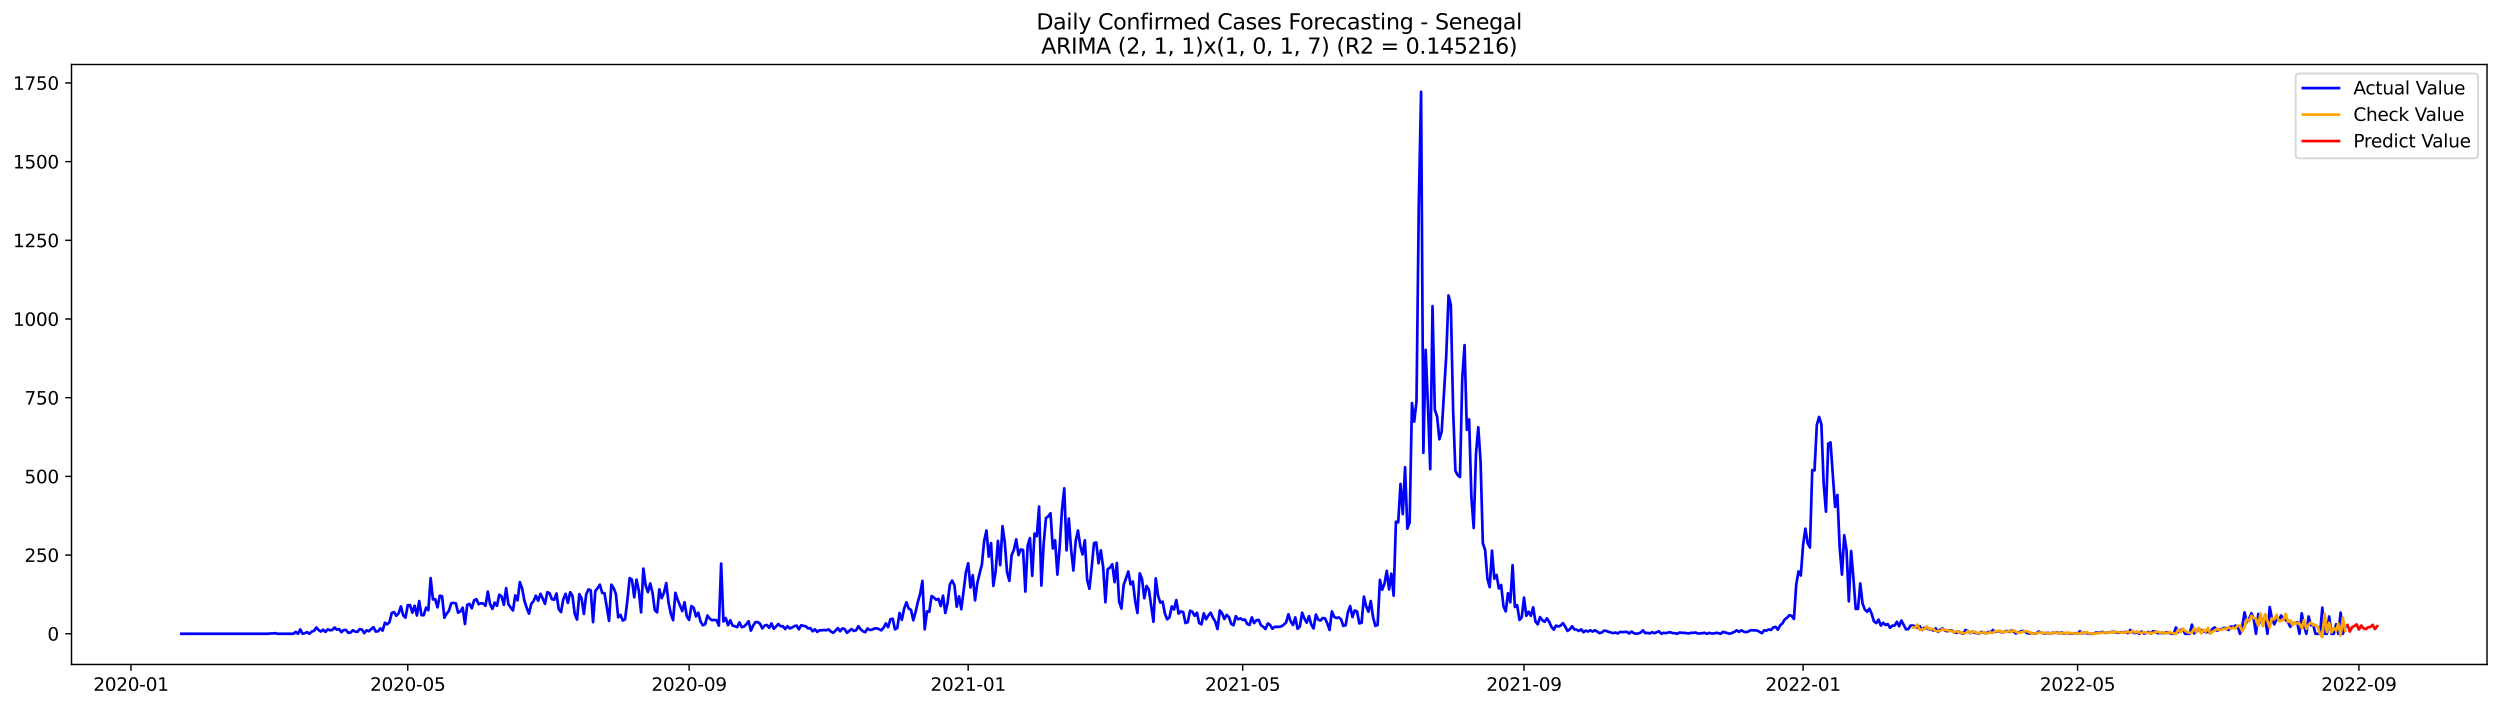 <?xml version="1.0" encoding="utf-8" standalone="no"?>
<!DOCTYPE svg PUBLIC "-//W3C//DTD SVG 1.1//EN"
  "http://www.w3.org/Graphics/SVG/1.1/DTD/svg11.dtd">
<svg xmlns:xlink="http://www.w3.org/1999/xlink" width="1386.05pt" height="392.274pt" viewBox="0 0 1386.05 392.274" xmlns="http://www.w3.org/2000/svg" version="1.1">
 <defs>
  <style type="text/css">*{stroke-linejoin: round; stroke-linecap: butt}</style>
 </defs>
 <g id="figure_1">
  <g id="patch_1">
   <path d="M 0 392.274 
L 1386.05 392.274 
L 1386.05 0 
L 0 0 
z
" style="fill: #ffffff"/>
  </g>
  <g id="axes_1">
   <g id="patch_2">
    <path d="M 39.65 368.396 
L 1378.85 368.396 
L 1378.85 35.755 
L 39.65 35.755 
z
" style="fill: #ffffff"/>
   </g>
   <g id="matplotlib.axis_1">
    <g id="xtick_1">
     <g id="line2d_1">
      <defs>
       <path id="m4fe4228cbd" d="M 0 0 
L 0 3.5 
" style="stroke: #000000; stroke-width: 0.8"/>
      </defs>
      <g>
       <use xlink:href="#m4fe4228cbd" x="72.623" y="368.396" style="stroke: #000000; stroke-width: 0.8"/>
      </g>
     </g>
     <g id="text_1">
      <!-- 2020-01 -->
      <g transform="translate(51.731 382.994)scale(0.1 -0.1)">
       <defs>
        <path id="DejaVuSans-32" d="M 1228 531 
L 3431 531 
L 3431 0 
L 469 0 
L 469 531 
Q 828 903 1448 1529 
Q 2069 2156 2228 2338 
Q 2531 2678 2651 2914 
Q 2772 3150 2772 3378 
Q 2772 3750 2511 3984 
Q 2250 4219 1831 4219 
Q 1534 4219 1204 4116 
Q 875 4013 500 3803 
L 500 4441 
Q 881 4594 1212 4672 
Q 1544 4750 1819 4750 
Q 2544 4750 2975 4387 
Q 3406 4025 3406 3419 
Q 3406 3131 3298 2873 
Q 3191 2616 2906 2266 
Q 2828 2175 2409 1742 
Q 1991 1309 1228 531 
z
" transform="scale(0.016)"/>
        <path id="DejaVuSans-30" d="M 2034 4250 
Q 1547 4250 1301 3770 
Q 1056 3291 1056 2328 
Q 1056 1369 1301 889 
Q 1547 409 2034 409 
Q 2525 409 2770 889 
Q 3016 1369 3016 2328 
Q 3016 3291 2770 3770 
Q 2525 4250 2034 4250 
z
M 2034 4750 
Q 2819 4750 3233 4129 
Q 3647 3509 3647 2328 
Q 3647 1150 3233 529 
Q 2819 -91 2034 -91 
Q 1250 -91 836 529 
Q 422 1150 422 2328 
Q 422 3509 836 4129 
Q 1250 4750 2034 4750 
z
" transform="scale(0.016)"/>
        <path id="DejaVuSans-2d" d="M 313 2009 
L 1997 2009 
L 1997 1497 
L 313 1497 
L 313 2009 
z
" transform="scale(0.016)"/>
        <path id="DejaVuSans-31" d="M 794 531 
L 1825 531 
L 1825 4091 
L 703 3866 
L 703 4441 
L 1819 4666 
L 2450 4666 
L 2450 531 
L 3481 531 
L 3481 0 
L 794 0 
L 794 531 
z
" transform="scale(0.016)"/>
       </defs>
       <use xlink:href="#DejaVuSans-32"/>
       <use xlink:href="#DejaVuSans-30" x="63.623"/>
       <use xlink:href="#DejaVuSans-32" x="127.246"/>
       <use xlink:href="#DejaVuSans-30" x="190.869"/>
       <use xlink:href="#DejaVuSans-2d" x="254.492"/>
       <use xlink:href="#DejaVuSans-30" x="290.576"/>
       <use xlink:href="#DejaVuSans-31" x="354.199"/>
      </g>
     </g>
    </g>
    <g id="xtick_2">
     <g id="line2d_2">
      <g>
       <use xlink:href="#m4fe4228cbd" x="226.073" y="368.396" style="stroke: #000000; stroke-width: 0.8"/>
      </g>
     </g>
     <g id="text_2">
      <!-- 2020-05 -->
      <g transform="translate(205.181 382.994)scale(0.1 -0.1)">
       <defs>
        <path id="DejaVuSans-35" d="M 691 4666 
L 3169 4666 
L 3169 4134 
L 1269 4134 
L 1269 2991 
Q 1406 3038 1543 3061 
Q 1681 3084 1819 3084 
Q 2600 3084 3056 2656 
Q 3513 2228 3513 1497 
Q 3513 744 3044 326 
Q 2575 -91 1722 -91 
Q 1428 -91 1123 -41 
Q 819 9 494 109 
L 494 744 
Q 775 591 1075 516 
Q 1375 441 1709 441 
Q 2250 441 2565 725 
Q 2881 1009 2881 1497 
Q 2881 1984 2565 2268 
Q 2250 2553 1709 2553 
Q 1456 2553 1204 2497 
Q 953 2441 691 2322 
L 691 4666 
z
" transform="scale(0.016)"/>
       </defs>
       <use xlink:href="#DejaVuSans-32"/>
       <use xlink:href="#DejaVuSans-30" x="63.623"/>
       <use xlink:href="#DejaVuSans-32" x="127.246"/>
       <use xlink:href="#DejaVuSans-30" x="190.869"/>
       <use xlink:href="#DejaVuSans-2d" x="254.492"/>
       <use xlink:href="#DejaVuSans-30" x="290.576"/>
       <use xlink:href="#DejaVuSans-35" x="354.199"/>
      </g>
     </g>
    </g>
    <g id="xtick_3">
     <g id="line2d_3">
      <g>
       <use xlink:href="#m4fe4228cbd" x="382.059" y="368.396" style="stroke: #000000; stroke-width: 0.8"/>
      </g>
     </g>
     <g id="text_3">
      <!-- 2020-09 -->
      <g transform="translate(361.168 382.994)scale(0.1 -0.1)">
       <defs>
        <path id="DejaVuSans-39" d="M 703 97 
L 703 672 
Q 941 559 1184 500 
Q 1428 441 1663 441 
Q 2288 441 2617 861 
Q 2947 1281 2994 2138 
Q 2813 1869 2534 1725 
Q 2256 1581 1919 1581 
Q 1219 1581 811 2004 
Q 403 2428 403 3163 
Q 403 3881 828 4315 
Q 1253 4750 1959 4750 
Q 2769 4750 3195 4129 
Q 3622 3509 3622 2328 
Q 3622 1225 3098 567 
Q 2575 -91 1691 -91 
Q 1453 -91 1209 -44 
Q 966 3 703 97 
z
M 1959 2075 
Q 2384 2075 2632 2365 
Q 2881 2656 2881 3163 
Q 2881 3666 2632 3958 
Q 2384 4250 1959 4250 
Q 1534 4250 1286 3958 
Q 1038 3666 1038 3163 
Q 1038 2656 1286 2365 
Q 1534 2075 1959 2075 
z
" transform="scale(0.016)"/>
       </defs>
       <use xlink:href="#DejaVuSans-32"/>
       <use xlink:href="#DejaVuSans-30" x="63.623"/>
       <use xlink:href="#DejaVuSans-32" x="127.246"/>
       <use xlink:href="#DejaVuSans-30" x="190.869"/>
       <use xlink:href="#DejaVuSans-2d" x="254.492"/>
       <use xlink:href="#DejaVuSans-30" x="290.576"/>
       <use xlink:href="#DejaVuSans-39" x="354.199"/>
      </g>
     </g>
    </g>
    <g id="xtick_4">
     <g id="line2d_4">
      <g>
       <use xlink:href="#m4fe4228cbd" x="536.777" y="368.396" style="stroke: #000000; stroke-width: 0.8"/>
      </g>
     </g>
     <g id="text_4">
      <!-- 2021-01 -->
      <g transform="translate(515.886 382.994)scale(0.1 -0.1)">
       <use xlink:href="#DejaVuSans-32"/>
       <use xlink:href="#DejaVuSans-30" x="63.623"/>
       <use xlink:href="#DejaVuSans-32" x="127.246"/>
       <use xlink:href="#DejaVuSans-31" x="190.869"/>
       <use xlink:href="#DejaVuSans-2d" x="254.492"/>
       <use xlink:href="#DejaVuSans-30" x="290.576"/>
       <use xlink:href="#DejaVuSans-31" x="354.199"/>
      </g>
     </g>
    </g>
    <g id="xtick_5">
     <g id="line2d_5">
      <g>
       <use xlink:href="#m4fe4228cbd" x="688.959" y="368.396" style="stroke: #000000; stroke-width: 0.8"/>
      </g>
     </g>
     <g id="text_5">
      <!-- 2021-05 -->
      <g transform="translate(668.068 382.994)scale(0.1 -0.1)">
       <use xlink:href="#DejaVuSans-32"/>
       <use xlink:href="#DejaVuSans-30" x="63.623"/>
       <use xlink:href="#DejaVuSans-32" x="127.246"/>
       <use xlink:href="#DejaVuSans-31" x="190.869"/>
       <use xlink:href="#DejaVuSans-2d" x="254.492"/>
       <use xlink:href="#DejaVuSans-30" x="290.576"/>
       <use xlink:href="#DejaVuSans-35" x="354.199"/>
      </g>
     </g>
    </g>
    <g id="xtick_6">
     <g id="line2d_6">
      <g>
       <use xlink:href="#m4fe4228cbd" x="844.945" y="368.396" style="stroke: #000000; stroke-width: 0.8"/>
      </g>
     </g>
     <g id="text_6">
      <!-- 2021-09 -->
      <g transform="translate(824.054 382.994)scale(0.1 -0.1)">
       <use xlink:href="#DejaVuSans-32"/>
       <use xlink:href="#DejaVuSans-30" x="63.623"/>
       <use xlink:href="#DejaVuSans-32" x="127.246"/>
       <use xlink:href="#DejaVuSans-31" x="190.869"/>
       <use xlink:href="#DejaVuSans-2d" x="254.492"/>
       <use xlink:href="#DejaVuSans-30" x="290.576"/>
       <use xlink:href="#DejaVuSans-39" x="354.199"/>
      </g>
     </g>
    </g>
    <g id="xtick_7">
     <g id="line2d_7">
      <g>
       <use xlink:href="#m4fe4228cbd" x="999.664" y="368.396" style="stroke: #000000; stroke-width: 0.8"/>
      </g>
     </g>
     <g id="text_7">
      <!-- 2022-01 -->
      <g transform="translate(978.772 382.994)scale(0.1 -0.1)">
       <use xlink:href="#DejaVuSans-32"/>
       <use xlink:href="#DejaVuSans-30" x="63.623"/>
       <use xlink:href="#DejaVuSans-32" x="127.246"/>
       <use xlink:href="#DejaVuSans-32" x="190.869"/>
       <use xlink:href="#DejaVuSans-2d" x="254.492"/>
       <use xlink:href="#DejaVuSans-30" x="290.576"/>
       <use xlink:href="#DejaVuSans-31" x="354.199"/>
      </g>
     </g>
    </g>
    <g id="xtick_8">
     <g id="line2d_8">
      <g>
       <use xlink:href="#m4fe4228cbd" x="1151.845" y="368.396" style="stroke: #000000; stroke-width: 0.8"/>
      </g>
     </g>
     <g id="text_8">
      <!-- 2022-05 -->
      <g transform="translate(1130.954 382.994)scale(0.1 -0.1)">
       <use xlink:href="#DejaVuSans-32"/>
       <use xlink:href="#DejaVuSans-30" x="63.623"/>
       <use xlink:href="#DejaVuSans-32" x="127.246"/>
       <use xlink:href="#DejaVuSans-32" x="190.869"/>
       <use xlink:href="#DejaVuSans-2d" x="254.492"/>
       <use xlink:href="#DejaVuSans-30" x="290.576"/>
       <use xlink:href="#DejaVuSans-35" x="354.199"/>
      </g>
     </g>
    </g>
    <g id="xtick_9">
     <g id="line2d_9">
      <g>
       <use xlink:href="#m4fe4228cbd" x="1307.832" y="368.396" style="stroke: #000000; stroke-width: 0.8"/>
      </g>
     </g>
     <g id="text_9">
      <!-- 2022-09 -->
      <g transform="translate(1286.94 382.994)scale(0.1 -0.1)">
       <use xlink:href="#DejaVuSans-32"/>
       <use xlink:href="#DejaVuSans-30" x="63.623"/>
       <use xlink:href="#DejaVuSans-32" x="127.246"/>
       <use xlink:href="#DejaVuSans-32" x="190.869"/>
       <use xlink:href="#DejaVuSans-2d" x="254.492"/>
       <use xlink:href="#DejaVuSans-30" x="290.576"/>
       <use xlink:href="#DejaVuSans-39" x="354.199"/>
      </g>
     </g>
    </g>
   </g>
   <g id="matplotlib.axis_2">
    <g id="ytick_1">
     <g id="line2d_10">
      <defs>
       <path id="m721f87acce" d="M 0 0 
L -3.5 0 
" style="stroke: #000000; stroke-width: 0.8"/>
      </defs>
      <g>
       <use xlink:href="#m721f87acce" x="39.65" y="351.376" style="stroke: #000000; stroke-width: 0.8"/>
      </g>
     </g>
     <g id="text_10">
      <!-- 0 -->
      <g transform="translate(26.288 355.175)scale(0.1 -0.1)">
       <use xlink:href="#DejaVuSans-30"/>
      </g>
     </g>
    </g>
    <g id="ytick_2">
     <g id="line2d_11">
      <g>
       <use xlink:href="#m721f87acce" x="39.65" y="307.749" style="stroke: #000000; stroke-width: 0.8"/>
      </g>
     </g>
     <g id="text_11">
      <!-- 250 -->
      <g transform="translate(13.562 311.549)scale(0.1 -0.1)">
       <use xlink:href="#DejaVuSans-32"/>
       <use xlink:href="#DejaVuSans-35" x="63.623"/>
       <use xlink:href="#DejaVuSans-30" x="127.246"/>
      </g>
     </g>
    </g>
    <g id="ytick_3">
     <g id="line2d_12">
      <g>
       <use xlink:href="#m721f87acce" x="39.65" y="264.123" style="stroke: #000000; stroke-width: 0.8"/>
      </g>
     </g>
     <g id="text_12">
      <!-- 500 -->
      <g transform="translate(13.562 267.922)scale(0.1 -0.1)">
       <use xlink:href="#DejaVuSans-35"/>
       <use xlink:href="#DejaVuSans-30" x="63.623"/>
       <use xlink:href="#DejaVuSans-30" x="127.246"/>
      </g>
     </g>
    </g>
    <g id="ytick_4">
     <g id="line2d_13">
      <g>
       <use xlink:href="#m721f87acce" x="39.65" y="220.496" style="stroke: #000000; stroke-width: 0.8"/>
      </g>
     </g>
     <g id="text_13">
      <!-- 750 -->
      <g transform="translate(13.562 224.295)scale(0.1 -0.1)">
       <defs>
        <path id="DejaVuSans-37" d="M 525 4666 
L 3525 4666 
L 3525 4397 
L 1831 0 
L 1172 0 
L 2766 4134 
L 525 4134 
L 525 4666 
z
" transform="scale(0.016)"/>
       </defs>
       <use xlink:href="#DejaVuSans-37"/>
       <use xlink:href="#DejaVuSans-35" x="63.623"/>
       <use xlink:href="#DejaVuSans-30" x="127.246"/>
      </g>
     </g>
    </g>
    <g id="ytick_5">
     <g id="line2d_14">
      <g>
       <use xlink:href="#m721f87acce" x="39.65" y="176.869" style="stroke: #000000; stroke-width: 0.8"/>
      </g>
     </g>
     <g id="text_14">
      <!-- 1000 -->
      <g transform="translate(7.2 180.669)scale(0.1 -0.1)">
       <use xlink:href="#DejaVuSans-31"/>
       <use xlink:href="#DejaVuSans-30" x="63.623"/>
       <use xlink:href="#DejaVuSans-30" x="127.246"/>
       <use xlink:href="#DejaVuSans-30" x="190.869"/>
      </g>
     </g>
    </g>
    <g id="ytick_6">
     <g id="line2d_15">
      <g>
       <use xlink:href="#m721f87acce" x="39.65" y="133.243" style="stroke: #000000; stroke-width: 0.8"/>
      </g>
     </g>
     <g id="text_15">
      <!-- 1250 -->
      <g transform="translate(7.2 137.042)scale(0.1 -0.1)">
       <use xlink:href="#DejaVuSans-31"/>
       <use xlink:href="#DejaVuSans-32" x="63.623"/>
       <use xlink:href="#DejaVuSans-35" x="127.246"/>
       <use xlink:href="#DejaVuSans-30" x="190.869"/>
      </g>
     </g>
    </g>
    <g id="ytick_7">
     <g id="line2d_16">
      <g>
       <use xlink:href="#m721f87acce" x="39.65" y="89.616" style="stroke: #000000; stroke-width: 0.8"/>
      </g>
     </g>
     <g id="text_16">
      <!-- 1500 -->
      <g transform="translate(7.2 93.415)scale(0.1 -0.1)">
       <use xlink:href="#DejaVuSans-31"/>
       <use xlink:href="#DejaVuSans-35" x="63.623"/>
       <use xlink:href="#DejaVuSans-30" x="127.246"/>
       <use xlink:href="#DejaVuSans-30" x="190.869"/>
      </g>
     </g>
    </g>
    <g id="ytick_8">
     <g id="line2d_17">
      <g>
       <use xlink:href="#m721f87acce" x="39.65" y="45.989" style="stroke: #000000; stroke-width: 0.8"/>
      </g>
     </g>
     <g id="text_17">
      <!-- 1750 -->
      <g transform="translate(7.2 49.789)scale(0.1 -0.1)">
       <use xlink:href="#DejaVuSans-31"/>
       <use xlink:href="#DejaVuSans-37" x="63.623"/>
       <use xlink:href="#DejaVuSans-35" x="127.246"/>
       <use xlink:href="#DejaVuSans-30" x="190.869"/>
      </g>
     </g>
    </g>
   </g>
   <g id="line2d_18">
    <path d="M 100.523 351.376 
L 148.714 351.376 
L 149.982 351.201 
L 151.25 351.201 
L 152.518 351.027 
L 153.786 351.376 
L 162.664 351.376 
L 163.932 350.329 
L 165.2 351.376 
L 166.468 348.933 
L 167.736 351.376 
L 169.005 351.027 
L 170.273 350.503 
L 171.541 351.376 
L 172.809 350.154 
L 174.077 349.805 
L 175.345 347.886 
L 176.614 349.282 
L 177.882 350.154 
L 179.15 349.107 
L 180.418 350.329 
L 181.686 348.933 
L 182.955 349.456 
L 184.223 349.282 
L 185.491 347.886 
L 186.759 349.107 
L 188.027 348.758 
L 189.295 350.503 
L 190.564 349.282 
L 191.832 349.282 
L 193.1 350.852 
L 194.368 350.678 
L 195.636 349.456 
L 196.905 350.154 
L 198.173 350.329 
L 199.441 348.758 
L 200.709 349.107 
L 201.977 351.027 
L 203.245 349.456 
L 204.514 349.98 
L 205.782 348.758 
L 207.05 347.711 
L 208.318 350.154 
L 209.586 349.98 
L 210.855 348.409 
L 212.123 349.631 
L 213.391 345.268 
L 214.659 346.141 
L 215.927 344.919 
L 217.195 339.859 
L 218.464 339.335 
L 219.732 341.429 
L 221 340.033 
L 222.268 336.194 
L 223.536 341.08 
L 224.805 342.476 
L 226.073 335.496 
L 227.341 335.496 
L 228.609 339.684 
L 229.877 335.845 
L 231.145 341.255 
L 232.414 333.227 
L 233.682 341.08 
L 234.95 341.08 
L 236.218 336.892 
L 237.486 338.288 
L 238.755 320.488 
L 240.023 332.355 
L 241.291 332.18 
L 242.559 336.717 
L 243.827 330.261 
L 245.095 330.61 
L 246.364 342.476 
L 247.632 340.208 
L 248.9 338.637 
L 250.168 334.449 
L 251.436 334.274 
L 252.705 334.449 
L 253.973 339.684 
L 255.241 338.986 
L 256.509 336.892 
L 257.777 345.966 
L 259.045 335.321 
L 260.314 334.798 
L 261.582 337.241 
L 262.85 332.878 
L 264.118 332.18 
L 265.386 334.972 
L 266.655 334.449 
L 267.923 334.623 
L 269.191 335.845 
L 270.459 327.992 
L 271.727 334.972 
L 272.995 337.59 
L 274.264 334.1 
L 275.532 335.845 
L 276.8 329.737 
L 278.068 330.61 
L 279.336 335.321 
L 280.605 326.073 
L 281.873 334.972 
L 283.141 336.892 
L 284.409 338.463 
L 285.677 330.086 
L 286.945 332.878 
L 288.214 322.757 
L 289.482 326.247 
L 290.75 333.053 
L 292.018 337.066 
L 293.286 340.208 
L 294.555 334.798 
L 295.823 333.227 
L 297.091 330.261 
L 298.359 333.053 
L 299.627 329.214 
L 300.895 331.831 
L 302.164 334.798 
L 303.432 328.341 
L 304.7 328.865 
L 305.968 332.18 
L 307.236 332.529 
L 308.505 329.039 
L 309.773 337.764 
L 311.041 339.335 
L 312.309 332.18 
L 313.577 329.214 
L 314.845 334.274 
L 316.114 328.341 
L 317.382 330.261 
L 318.65 340.382 
L 319.918 343.523 
L 321.186 329.388 
L 322.455 331.831 
L 323.723 340.382 
L 324.991 329.563 
L 326.259 326.771 
L 327.527 327.294 
L 328.795 344.919 
L 330.064 327.643 
L 331.332 326.073 
L 332.6 324.153 
L 333.868 328.69 
L 335.136 328.865 
L 337.673 344.221 
L 338.941 324.153 
L 340.209 326.073 
L 341.477 329.388 
L 342.745 342.302 
L 344.014 340.906 
L 345.282 344.047 
L 346.55 343.349 
L 347.818 332.878 
L 349.086 320.488 
L 350.355 321.361 
L 351.623 331.133 
L 352.891 321.361 
L 354.159 327.469 
L 355.427 339.51 
L 356.695 315.253 
L 357.964 324.676 
L 359.232 328.341 
L 360.5 323.455 
L 361.768 328.69 
L 363.036 338.288 
L 364.305 339.51 
L 365.573 326.771 
L 366.841 331.657 
L 368.109 328.69 
L 369.377 323.28 
L 370.645 334.1 
L 371.914 340.208 
L 373.182 343.872 
L 374.45 328.69 
L 375.718 332.529 
L 378.255 338.812 
L 379.523 333.925 
L 380.791 341.778 
L 382.059 343.698 
L 383.327 336.019 
L 384.595 336.892 
L 385.864 341.778 
L 387.132 339.684 
L 388.4 344.57 
L 389.668 346.664 
L 390.936 346.141 
L 392.205 341.255 
L 393.473 343 
L 394.741 343.872 
L 396.009 343.698 
L 397.277 343.872 
L 398.545 346.839 
L 399.814 312.461 
L 401.082 344.57 
L 402.35 342.651 
L 403.618 346.664 
L 404.886 343.872 
L 406.155 346.839 
L 407.423 347.188 
L 408.691 347.711 
L 409.959 345.094 
L 411.227 347.711 
L 412.495 347.362 
L 413.764 346.141 
L 415.032 344.396 
L 416.3 349.631 
L 417.568 346.839 
L 418.836 344.919 
L 420.105 344.919 
L 421.373 345.792 
L 422.641 348.409 
L 423.909 346.839 
L 425.177 346.49 
L 426.445 348.06 
L 427.714 345.617 
L 428.982 348.584 
L 430.25 347.362 
L 431.518 345.966 
L 432.786 347.188 
L 434.055 347.188 
L 435.323 348.758 
L 436.591 347.188 
L 437.859 348.409 
L 439.127 347.886 
L 440.395 347.188 
L 441.664 346.839 
L 442.932 348.933 
L 444.2 346.664 
L 445.468 347.013 
L 446.736 347.188 
L 448.005 348.409 
L 449.273 348.235 
L 450.541 349.98 
L 451.809 348.933 
L 453.077 350.329 
L 454.345 349.456 
L 455.614 349.456 
L 456.882 349.282 
L 458.15 349.456 
L 459.418 348.933 
L 460.686 350.154 
L 461.955 350.852 
L 463.223 349.631 
L 464.491 348.235 
L 465.759 349.98 
L 467.027 348.409 
L 468.295 348.758 
L 469.564 350.852 
L 472.1 348.758 
L 473.368 349.805 
L 474.636 349.456 
L 475.905 347.188 
L 477.173 348.933 
L 478.441 349.98 
L 479.709 350.503 
L 480.977 348.409 
L 482.245 349.282 
L 483.514 349.107 
L 484.782 348.409 
L 486.05 348.409 
L 487.318 348.758 
L 488.586 349.456 
L 489.855 348.06 
L 491.123 345.617 
L 492.391 347.711 
L 493.659 343.349 
L 494.927 343 
L 496.195 348.933 
L 497.464 348.235 
L 498.732 339.859 
L 500 343.698 
L 501.268 337.415 
L 502.536 333.925 
L 503.805 337.415 
L 505.073 338.113 
L 506.341 343.872 
L 507.609 339.335 
L 508.877 333.751 
L 510.145 329.214 
L 511.414 322.059 
L 512.682 348.933 
L 513.95 338.986 
L 515.218 339.161 
L 516.486 330.435 
L 517.755 331.308 
L 519.023 332.529 
L 520.291 332.006 
L 521.559 336.019 
L 522.827 330.261 
L 524.095 339.859 
L 525.364 334.274 
L 526.632 323.978 
L 527.9 321.884 
L 529.168 324.502 
L 530.436 336.368 
L 531.705 330.61 
L 532.973 337.764 
L 535.509 317.347 
L 536.777 312.287 
L 538.045 325.724 
L 539.314 318.918 
L 540.582 332.878 
L 541.85 323.28 
L 543.118 317.871 
L 544.386 312.985 
L 545.655 299.722 
L 546.923 294.138 
L 548.191 308.622 
L 549.459 301.118 
L 550.727 324.851 
L 551.995 316.824 
L 553.264 299.897 
L 554.532 313.334 
L 555.8 291.695 
L 557.068 300.769 
L 558.336 317.173 
L 559.605 322.059 
L 560.873 307.749 
L 562.141 304.783 
L 563.409 299.024 
L 564.677 307.749 
L 565.945 304.608 
L 567.214 304.957 
L 568.482 327.992 
L 569.75 302.514 
L 571.018 298.326 
L 572.286 319.267 
L 573.555 295.883 
L 574.823 297.279 
L 576.091 280.875 
L 577.359 324.676 
L 578.627 301.642 
L 579.895 287.158 
L 581.164 286.285 
L 582.432 284.54 
L 583.7 304.085 
L 584.968 299.548 
L 586.236 318.569 
L 587.505 303.212 
L 588.773 282.795 
L 590.041 270.754 
L 591.309 305.132 
L 592.577 287.507 
L 593.845 304.608 
L 595.114 316.3 
L 596.382 299.897 
L 597.65 294.138 
L 598.918 302.689 
L 600.186 307.4 
L 601.455 299.548 
L 602.723 321.361 
L 603.991 326.422 
L 605.259 314.555 
L 606.527 301.118 
L 607.795 300.769 
L 609.064 312.287 
L 610.332 305.132 
L 611.6 314.381 
L 612.868 333.925 
L 614.136 315.602 
L 615.405 314.73 
L 616.673 312.81 
L 617.941 322.757 
L 619.209 312.112 
L 620.477 333.576 
L 621.745 337.415 
L 623.014 324.153 
L 624.282 320.663 
L 625.55 316.824 
L 626.818 323.978 
L 628.086 322.408 
L 629.355 333.227 
L 630.623 339.859 
L 631.891 317.871 
L 633.159 321.012 
L 634.427 331.657 
L 635.695 324.851 
L 636.964 326.945 
L 639.5 344.745 
L 640.768 320.663 
L 642.036 330.261 
L 643.305 334.1 
L 644.573 333.576 
L 645.841 340.208 
L 647.109 343.349 
L 648.377 342.302 
L 649.645 336.194 
L 650.914 337.939 
L 652.182 332.704 
L 653.45 340.208 
L 654.718 338.986 
L 655.986 339.335 
L 657.255 345.443 
L 658.523 344.919 
L 659.791 338.637 
L 661.059 339.161 
L 662.327 341.429 
L 663.595 339.684 
L 664.864 345.443 
L 666.132 346.141 
L 667.4 340.033 
L 668.668 343.349 
L 669.936 341.255 
L 671.205 339.684 
L 672.473 342.476 
L 673.741 344.57 
L 675.009 348.758 
L 676.277 338.463 
L 677.545 340.033 
L 678.814 343.174 
L 680.082 340.906 
L 681.35 342.127 
L 682.618 345.966 
L 683.886 346.664 
L 685.155 341.604 
L 686.423 343.349 
L 687.691 342.825 
L 688.959 343.698 
L 690.227 343.523 
L 691.495 345.966 
L 692.764 346.49 
L 694.032 342.302 
L 695.3 345.443 
L 696.568 343.872 
L 697.836 343.698 
L 699.105 346.664 
L 700.373 347.537 
L 701.641 348.758 
L 702.909 345.617 
L 704.177 346.49 
L 705.445 348.584 
L 706.714 347.537 
L 709.25 347.537 
L 710.518 347.188 
L 711.786 346.315 
L 713.055 345.094 
L 714.323 340.557 
L 715.591 344.57 
L 716.859 346.49 
L 718.127 342.302 
L 719.395 348.584 
L 720.664 347.362 
L 721.932 339.684 
L 723.2 343 
L 724.468 345.268 
L 725.736 341.604 
L 727.005 346.315 
L 728.273 348.409 
L 729.541 340.731 
L 730.809 343.523 
L 732.077 344.047 
L 733.345 342.651 
L 734.614 342.825 
L 735.882 345.617 
L 737.15 349.282 
L 738.418 338.986 
L 739.686 341.953 
L 740.955 342.651 
L 742.223 342.302 
L 743.491 343.349 
L 744.759 347.013 
L 746.027 346.664 
L 747.295 339.51 
L 748.564 336.019 
L 749.832 342.127 
L 751.1 338.463 
L 752.368 338.986 
L 753.636 345.617 
L 754.905 345.268 
L 756.173 330.784 
L 757.441 336.194 
L 758.709 339.161 
L 759.977 333.227 
L 761.245 342.127 
L 762.514 347.013 
L 763.782 346.49 
L 765.05 321.535 
L 766.318 326.945 
L 767.586 323.629 
L 768.855 316.475 
L 770.123 326.771 
L 771.391 318.045 
L 772.659 330.261 
L 773.927 289.252 
L 775.195 289.601 
L 776.464 268.311 
L 777.732 285.063 
L 779 259.062 
L 780.268 293.091 
L 781.536 289.601 
L 782.805 223.463 
L 784.073 233.758 
L 785.341 222.59 
L 786.609 113 
L 787.877 50.876 
L 789.145 251.035 
L 790.414 193.971 
L 791.682 225.033 
L 792.95 260.109 
L 794.218 169.715 
L 795.486 227.127 
L 796.755 230.966 
L 798.023 243.531 
L 799.291 239.343 
L 801.827 197.112 
L 803.095 163.781 
L 804.364 169.017 
L 805.632 227.127 
L 806.9 260.982 
L 808.168 263.425 
L 809.436 264.472 
L 810.705 209.851 
L 811.973 191.353 
L 813.241 238.296 
L 814.509 232.537 
L 815.777 275.815 
L 817.045 292.742 
L 818.314 251.558 
L 819.582 236.9 
L 820.85 255.572 
L 822.118 301.118 
L 823.386 304.957 
L 824.655 320.837 
L 825.923 325.549 
L 827.191 305.306 
L 828.459 320.837 
L 829.727 318.743 
L 830.995 326.247 
L 832.264 324.327 
L 833.532 336.019 
L 834.8 338.986 
L 836.068 328.865 
L 837.336 333.925 
L 838.605 313.334 
L 839.873 336.543 
L 841.141 335.496 
L 842.409 343.698 
L 843.677 342.302 
L 844.945 331.308 
L 846.214 341.429 
L 847.482 339.161 
L 848.75 341.429 
L 850.018 336.717 
L 851.286 344.57 
L 852.555 346.141 
L 853.823 342.127 
L 855.091 343.872 
L 856.359 344.745 
L 857.627 342.825 
L 858.895 344.745 
L 860.164 347.537 
L 861.432 349.107 
L 862.7 346.839 
L 863.968 347.362 
L 865.236 346.839 
L 866.505 345.443 
L 867.773 347.362 
L 869.041 349.805 
L 870.309 348.933 
L 871.577 347.188 
L 872.845 348.933 
L 874.114 349.107 
L 875.382 349.805 
L 876.65 348.933 
L 877.918 350.503 
L 879.186 349.631 
L 880.455 350.154 
L 881.723 349.456 
L 882.991 350.154 
L 884.259 349.456 
L 885.527 350.154 
L 886.795 351.027 
L 888.064 350.678 
L 889.332 349.631 
L 890.6 349.805 
L 891.868 350.329 
L 894.405 351.027 
L 895.673 350.678 
L 896.941 351.201 
L 898.209 350.329 
L 899.477 350.503 
L 900.745 350.329 
L 902.014 350.329 
L 903.282 351.201 
L 904.55 350.154 
L 905.818 351.027 
L 907.086 351.376 
L 908.355 351.201 
L 909.623 350.678 
L 910.891 349.456 
L 912.159 351.027 
L 913.427 350.852 
L 914.695 351.201 
L 915.964 350.503 
L 917.232 351.027 
L 919.768 349.98 
L 921.036 351.376 
L 922.305 350.852 
L 923.573 351.027 
L 924.841 350.678 
L 926.109 350.503 
L 927.377 351.027 
L 928.645 351.027 
L 929.914 351.376 
L 931.182 350.678 
L 932.45 350.852 
L 933.718 350.852 
L 936.255 351.201 
L 937.523 350.852 
L 938.791 350.852 
L 940.059 350.678 
L 941.327 351.201 
L 942.595 351.201 
L 945.132 350.852 
L 946.4 351.376 
L 947.668 350.852 
L 948.936 351.201 
L 950.205 351.201 
L 951.473 350.852 
L 952.741 351.027 
L 954.009 351.376 
L 955.277 350.329 
L 959.082 351.376 
L 961.618 350.329 
L 962.886 349.456 
L 964.155 350.329 
L 965.423 349.456 
L 966.691 350.154 
L 967.959 350.503 
L 969.227 350.154 
L 970.495 349.456 
L 973.032 349.456 
L 974.3 349.631 
L 976.836 351.027 
L 978.105 349.456 
L 979.373 349.631 
L 980.641 348.933 
L 981.909 349.282 
L 983.177 347.886 
L 984.445 347.537 
L 985.714 349.107 
L 986.982 346.664 
L 988.25 345.617 
L 989.518 343.349 
L 990.786 342.476 
L 992.055 341.08 
L 993.323 341.429 
L 994.591 343.174 
L 995.859 324.153 
L 997.127 316.824 
L 998.395 319.092 
L 999.664 302.165 
L 1000.932 293.091 
L 1002.2 301.118 
L 1003.468 303.561 
L 1004.736 260.633 
L 1006.005 260.807 
L 1007.273 235.678 
L 1008.541 231.141 
L 1009.809 235.155 
L 1011.077 268.311 
L 1012.345 283.667 
L 1013.614 245.974 
L 1014.882 245.276 
L 1017.418 281.05 
L 1018.686 274.419 
L 1019.955 303.561 
L 1021.223 318.569 
L 1022.491 296.755 
L 1023.759 305.132 
L 1025.027 333.402 
L 1026.295 305.481 
L 1027.564 320.488 
L 1028.832 337.59 
L 1030.1 337.59 
L 1031.368 323.455 
L 1032.636 334.623 
L 1033.905 337.939 
L 1035.173 339.161 
L 1036.441 337.415 
L 1037.709 340.382 
L 1038.977 344.57 
L 1040.245 345.443 
L 1041.514 343.523 
L 1042.782 346.839 
L 1044.05 345.268 
L 1045.318 346.49 
L 1046.586 345.966 
L 1047.855 348.06 
L 1049.123 346.839 
L 1050.391 346.839 
L 1051.659 344.745 
L 1052.927 347.188 
L 1054.195 344.047 
L 1056.732 348.933 
L 1058 348.758 
L 1059.268 346.839 
L 1060.536 346.839 
L 1061.805 347.188 
L 1063.073 348.06 
L 1064.341 347.188 
L 1065.609 349.282 
L 1066.877 348.06 
L 1068.145 348.235 
L 1069.414 348.933 
L 1070.682 348.758 
L 1071.95 349.631 
L 1073.218 348.409 
L 1074.486 350.329 
L 1075.755 349.107 
L 1077.023 348.409 
L 1078.291 349.631 
L 1079.559 349.98 
L 1080.827 349.631 
L 1082.095 349.456 
L 1083.364 350.678 
L 1084.632 350.852 
L 1085.9 350.154 
L 1087.168 350.852 
L 1088.436 351.376 
L 1089.705 349.282 
L 1090.973 349.805 
L 1092.241 351.027 
L 1093.509 350.154 
L 1094.777 350.852 
L 1097.314 351.201 
L 1098.582 350.329 
L 1099.85 350.678 
L 1101.118 351.201 
L 1102.386 350.329 
L 1103.655 350.678 
L 1104.923 349.282 
L 1106.191 350.329 
L 1107.459 349.98 
L 1108.727 349.98 
L 1109.995 350.678 
L 1111.264 350.329 
L 1112.532 349.805 
L 1113.8 350.329 
L 1115.068 349.631 
L 1116.336 349.98 
L 1117.605 351.201 
L 1120.141 350.154 
L 1121.409 349.805 
L 1122.677 350.154 
L 1123.945 351.027 
L 1125.214 351.201 
L 1126.482 351.027 
L 1127.75 351.376 
L 1129.018 351.027 
L 1130.286 350.154 
L 1131.555 350.678 
L 1132.823 351.027 
L 1134.091 351.201 
L 1135.359 350.852 
L 1136.627 351.201 
L 1137.895 350.852 
L 1139.164 350.852 
L 1140.432 350.678 
L 1141.7 351.027 
L 1142.968 350.678 
L 1144.236 351.201 
L 1145.505 351.027 
L 1146.773 351.027 
L 1148.041 351.201 
L 1149.309 351.201 
L 1150.577 351.027 
L 1151.845 351.376 
L 1153.114 349.98 
L 1154.382 351.027 
L 1155.65 350.852 
L 1156.918 351.027 
L 1158.186 351.376 
L 1160.723 351.376 
L 1161.991 350.678 
L 1163.259 350.852 
L 1164.527 350.678 
L 1165.795 350.329 
L 1167.064 350.852 
L 1168.332 350.852 
L 1169.6 350.678 
L 1170.868 350.329 
L 1172.136 350.329 
L 1173.405 350.678 
L 1174.673 350.852 
L 1175.941 350.503 
L 1177.209 350.678 
L 1178.477 350.329 
L 1179.745 351.027 
L 1181.014 349.282 
L 1182.282 350.329 
L 1183.55 351.027 
L 1184.818 350.329 
L 1186.086 351.376 
L 1187.355 350.154 
L 1188.623 351.201 
L 1189.891 351.027 
L 1191.159 350.329 
L 1192.427 351.201 
L 1193.695 349.98 
L 1194.964 350.154 
L 1196.232 351.027 
L 1197.5 351.027 
L 1198.768 350.852 
L 1200.036 351.027 
L 1201.305 350.503 
L 1202.573 350.852 
L 1203.841 351.376 
L 1205.109 351.376 
L 1206.377 347.886 
L 1207.645 350.503 
L 1208.914 349.456 
L 1210.182 348.758 
L 1211.45 351.376 
L 1213.986 351.376 
L 1215.255 346.315 
L 1216.523 351.201 
L 1217.791 349.282 
L 1219.059 349.456 
L 1220.327 349.282 
L 1221.595 349.805 
L 1222.864 350.503 
L 1224.132 350.329 
L 1225.4 350.852 
L 1226.668 348.584 
L 1227.936 347.886 
L 1229.205 349.631 
L 1230.473 349.107 
L 1231.741 348.758 
L 1233.009 348.06 
L 1234.277 348.409 
L 1235.545 349.282 
L 1236.814 347.362 
L 1238.082 347.711 
L 1239.35 346.839 
L 1240.618 347.362 
L 1241.886 351.376 
L 1243.155 347.537 
L 1244.423 339.51 
L 1245.691 344.919 
L 1246.959 343 
L 1248.227 340.033 
L 1249.495 343.174 
L 1250.764 351.376 
L 1252.032 340.382 
L 1253.3 344.919 
L 1254.568 343.174 
L 1255.836 343 
L 1257.105 351.376 
L 1258.373 336.543 
L 1259.641 343.174 
L 1260.909 346.141 
L 1262.177 343.349 
L 1263.445 343.872 
L 1264.714 341.255 
L 1265.982 343.174 
L 1267.25 343.698 
L 1268.518 344.919 
L 1269.786 347.537 
L 1271.055 345.443 
L 1272.323 345.443 
L 1273.591 344.919 
L 1274.859 351.376 
L 1276.127 340.033 
L 1277.395 346.839 
L 1278.664 351.376 
L 1279.932 341.778 
L 1281.2 346.664 
L 1282.468 346.315 
L 1283.736 351.376 
L 1286.273 351.376 
L 1287.541 336.892 
L 1288.809 351.376 
L 1290.077 351.376 
L 1291.345 341.778 
L 1292.614 351.376 
L 1293.882 351.376 
L 1295.15 346.141 
L 1296.418 351.376 
L 1297.686 339.684 
L 1298.955 351.376 
L 1300.223 347.711 
L 1300.223 347.711 
" clip-path="url(#p3b7c007add)" style="fill: none; stroke: #0000ff; stroke-width: 1.5; stroke-linecap: square"/>
   </g>
   <g id="line2d_19">
    <path d="M 1060.536 347.84 
L 1061.805 348.018 
L 1063.073 346.314 
L 1064.341 349.221 
L 1066.877 348.882 
L 1068.145 347.288 
L 1069.414 348.719 
L 1070.682 348.636 
L 1071.95 348.892 
L 1073.218 349.862 
L 1074.486 349.927 
L 1075.755 349.864 
L 1077.023 348.739 
L 1078.291 349.282 
L 1079.559 349.33 
L 1080.827 349.869 
L 1082.095 349.723 
L 1083.364 350.665 
L 1084.632 349.891 
L 1085.9 350.312 
L 1087.168 350.591 
L 1088.436 351.092 
L 1089.705 351.082 
L 1090.973 349.868 
L 1092.241 350.945 
L 1093.509 350.212 
L 1094.777 350.164 
L 1096.045 351.036 
L 1098.582 350.836 
L 1099.85 350.44 
L 1101.118 351.397 
L 1102.386 350.789 
L 1103.655 350.672 
L 1104.923 350.895 
L 1106.191 349.859 
L 1107.459 349.991 
L 1108.727 349.615 
L 1109.995 350.647 
L 1111.264 350.152 
L 1112.532 350.393 
L 1113.8 349.753 
L 1115.068 350.557 
L 1116.336 349.396 
L 1117.605 350.213 
L 1118.873 350.831 
L 1121.409 350.45 
L 1122.677 349.842 
L 1123.945 350.099 
L 1125.214 350.538 
L 1126.482 351.316 
L 1129.018 351.129 
L 1130.286 350.779 
L 1131.555 350.603 
L 1132.823 350.905 
L 1134.091 350.837 
L 1135.359 351.312 
L 1136.627 351.059 
L 1137.895 351.053 
L 1139.164 350.47 
L 1140.432 351.035 
L 1141.7 350.877 
L 1142.968 351.185 
L 1144.236 350.663 
L 1145.505 351.304 
L 1146.773 350.728 
L 1148.041 351.014 
L 1149.309 350.997 
L 1150.577 351.378 
L 1151.845 351.098 
L 1153.114 351.439 
L 1154.382 350.374 
L 1155.65 351.047 
L 1156.918 350.395 
L 1158.186 351.224 
L 1159.455 351.131 
L 1160.723 351.441 
L 1161.991 351.081 
L 1163.259 351.111 
L 1165.795 350.743 
L 1167.064 350.596 
L 1168.332 350.809 
L 1169.6 350.737 
L 1170.868 350.483 
L 1172.136 350.529 
L 1173.405 350.299 
L 1174.673 350.499 
L 1175.941 350.82 
L 1177.209 350.694 
L 1178.477 350.724 
L 1179.745 350.085 
L 1181.014 350.909 
L 1182.282 349.669 
L 1183.55 350.612 
L 1184.818 350.239 
L 1187.355 351.062 
L 1188.623 350.301 
L 1189.891 350.857 
L 1191.159 350.797 
L 1192.427 351.017 
L 1193.695 350.967 
L 1194.964 350.38 
L 1196.232 350.202 
L 1197.5 350.774 
L 1198.768 350.637 
L 1200.036 350.977 
L 1201.305 351.163 
L 1202.573 350.367 
L 1203.841 350.992 
L 1205.109 351.027 
L 1206.377 351.597 
L 1207.645 348.984 
L 1208.914 350.507 
L 1210.182 348.676 
L 1211.45 349.72 
L 1212.718 350.469 
L 1213.986 350.877 
L 1215.255 350.826 
L 1216.523 348.262 
L 1217.791 350.6 
L 1219.059 348.036 
L 1220.327 351.187 
L 1221.595 349.04 
L 1222.864 350.189 
L 1224.132 348.125 
L 1225.4 351.389 
L 1226.668 350.175 
L 1227.936 349.585 
L 1229.205 348.563 
L 1230.473 349.381 
L 1231.741 349.13 
L 1233.009 348.494 
L 1234.277 348.841 
L 1235.545 347.656 
L 1236.814 348.596 
L 1238.082 348.021 
L 1239.35 348.418 
L 1240.618 346.856 
L 1241.886 346.947 
L 1243.155 349.977 
L 1244.423 347.826 
L 1245.691 343.213 
L 1246.959 344.477 
L 1248.227 341.365 
L 1249.495 342.693 
L 1250.764 342.961 
L 1252.032 347.223 
L 1253.3 340.067 
L 1254.568 347.109 
L 1255.836 340.524 
L 1258.373 347.964 
L 1259.641 342.759 
L 1260.909 343.326 
L 1262.177 340.865 
L 1263.445 344.346 
L 1264.714 344.334 
L 1265.982 343.482 
L 1267.25 340.336 
L 1268.518 344.826 
L 1269.786 343.955 
L 1271.055 346.609 
L 1272.323 344.853 
L 1273.591 345.636 
L 1274.859 345.785 
L 1276.127 348.247 
L 1277.395 343.736 
L 1278.664 348.658 
L 1279.932 346.28 
L 1281.2 345.114 
L 1282.468 346.639 
L 1283.736 346.408 
L 1285.005 347.665 
L 1286.273 351.515 
L 1287.541 353.276 
L 1288.809 340.256 
L 1290.077 350.393 
L 1291.345 345.302 
L 1292.614 350.678 
L 1293.882 348.136 
L 1295.15 349.68 
L 1296.418 345.601 
L 1297.686 352.425 
L 1298.955 342.417 
L 1300.223 349.772 
L 1300.223 349.772 
" clip-path="url(#p3b7c007add)" style="fill: none; stroke: #ffa500; stroke-width: 1.5; stroke-linecap: square"/>
   </g>
   <g id="line2d_20">
    <path d="M 1301.491 346.545 
L 1302.759 350.141 
L 1304.027 347.743 
L 1305.295 347.079 
L 1306.564 346.142 
L 1307.832 348.993 
L 1309.1 346.81 
L 1310.368 348.345 
L 1311.636 348.815 
L 1312.905 347.809 
L 1314.173 347.641 
L 1315.441 346.428 
L 1316.709 348.777 
L 1317.977 347.193 
" clip-path="url(#p3b7c007add)" style="fill: none; stroke: #ff0000; stroke-width: 1.5; stroke-linecap: square"/>
   </g>
   <g id="patch_3">
    <path d="M 39.65 368.396 
L 39.65 35.755 
" style="fill: none; stroke: #000000; stroke-width: 0.8; stroke-linejoin: miter; stroke-linecap: square"/>
   </g>
   <g id="patch_4">
    <path d="M 1378.85 368.396 
L 1378.85 35.755 
" style="fill: none; stroke: #000000; stroke-width: 0.8; stroke-linejoin: miter; stroke-linecap: square"/>
   </g>
   <g id="patch_5">
    <path d="M 39.65 368.396 
L 1378.85 368.396 
" style="fill: none; stroke: #000000; stroke-width: 0.8; stroke-linejoin: miter; stroke-linecap: square"/>
   </g>
   <g id="patch_6">
    <path d="M 39.65 35.755 
L 1378.85 35.755 
" style="fill: none; stroke: #000000; stroke-width: 0.8; stroke-linejoin: miter; stroke-linecap: square"/>
   </g>
   <g id="text_18">
    <!-- Daily Confirmed Cases Forecasting - Senegal -->
    <g transform="translate(574.602 16.318)scale(0.12 -0.12)">
     <defs>
      <path id="DejaVuSans-44" d="M 1259 4147 
L 1259 519 
L 2022 519 
Q 2988 519 3436 956 
Q 3884 1394 3884 2338 
Q 3884 3275 3436 3711 
Q 2988 4147 2022 4147 
L 1259 4147 
z
M 628 4666 
L 1925 4666 
Q 3281 4666 3915 4102 
Q 4550 3538 4550 2338 
Q 4550 1131 3912 565 
Q 3275 0 1925 0 
L 628 0 
L 628 4666 
z
" transform="scale(0.016)"/>
      <path id="DejaVuSans-61" d="M 2194 1759 
Q 1497 1759 1228 1600 
Q 959 1441 959 1056 
Q 959 750 1161 570 
Q 1363 391 1709 391 
Q 2188 391 2477 730 
Q 2766 1069 2766 1631 
L 2766 1759 
L 2194 1759 
z
M 3341 1997 
L 3341 0 
L 2766 0 
L 2766 531 
Q 2569 213 2275 61 
Q 1981 -91 1556 -91 
Q 1019 -91 701 211 
Q 384 513 384 1019 
Q 384 1609 779 1909 
Q 1175 2209 1959 2209 
L 2766 2209 
L 2766 2266 
Q 2766 2663 2505 2880 
Q 2244 3097 1772 3097 
Q 1472 3097 1187 3025 
Q 903 2953 641 2809 
L 641 3341 
Q 956 3463 1253 3523 
Q 1550 3584 1831 3584 
Q 2591 3584 2966 3190 
Q 3341 2797 3341 1997 
z
" transform="scale(0.016)"/>
      <path id="DejaVuSans-69" d="M 603 3500 
L 1178 3500 
L 1178 0 
L 603 0 
L 603 3500 
z
M 603 4863 
L 1178 4863 
L 1178 4134 
L 603 4134 
L 603 4863 
z
" transform="scale(0.016)"/>
      <path id="DejaVuSans-6c" d="M 603 4863 
L 1178 4863 
L 1178 0 
L 603 0 
L 603 4863 
z
" transform="scale(0.016)"/>
      <path id="DejaVuSans-79" d="M 2059 -325 
Q 1816 -950 1584 -1140 
Q 1353 -1331 966 -1331 
L 506 -1331 
L 506 -850 
L 844 -850 
Q 1081 -850 1212 -737 
Q 1344 -625 1503 -206 
L 1606 56 
L 191 3500 
L 800 3500 
L 1894 763 
L 2988 3500 
L 3597 3500 
L 2059 -325 
z
" transform="scale(0.016)"/>
      <path id="DejaVuSans-20" transform="scale(0.016)"/>
      <path id="DejaVuSans-43" d="M 4122 4306 
L 4122 3641 
Q 3803 3938 3442 4084 
Q 3081 4231 2675 4231 
Q 1875 4231 1450 3742 
Q 1025 3253 1025 2328 
Q 1025 1406 1450 917 
Q 1875 428 2675 428 
Q 3081 428 3442 575 
Q 3803 722 4122 1019 
L 4122 359 
Q 3791 134 3420 21 
Q 3050 -91 2638 -91 
Q 1578 -91 968 557 
Q 359 1206 359 2328 
Q 359 3453 968 4101 
Q 1578 4750 2638 4750 
Q 3056 4750 3426 4639 
Q 3797 4528 4122 4306 
z
" transform="scale(0.016)"/>
      <path id="DejaVuSans-6f" d="M 1959 3097 
Q 1497 3097 1228 2736 
Q 959 2375 959 1747 
Q 959 1119 1226 758 
Q 1494 397 1959 397 
Q 2419 397 2687 759 
Q 2956 1122 2956 1747 
Q 2956 2369 2687 2733 
Q 2419 3097 1959 3097 
z
M 1959 3584 
Q 2709 3584 3137 3096 
Q 3566 2609 3566 1747 
Q 3566 888 3137 398 
Q 2709 -91 1959 -91 
Q 1206 -91 779 398 
Q 353 888 353 1747 
Q 353 2609 779 3096 
Q 1206 3584 1959 3584 
z
" transform="scale(0.016)"/>
      <path id="DejaVuSans-6e" d="M 3513 2113 
L 3513 0 
L 2938 0 
L 2938 2094 
Q 2938 2591 2744 2837 
Q 2550 3084 2163 3084 
Q 1697 3084 1428 2787 
Q 1159 2491 1159 1978 
L 1159 0 
L 581 0 
L 581 3500 
L 1159 3500 
L 1159 2956 
Q 1366 3272 1645 3428 
Q 1925 3584 2291 3584 
Q 2894 3584 3203 3211 
Q 3513 2838 3513 2113 
z
" transform="scale(0.016)"/>
      <path id="DejaVuSans-66" d="M 2375 4863 
L 2375 4384 
L 1825 4384 
Q 1516 4384 1395 4259 
Q 1275 4134 1275 3809 
L 1275 3500 
L 2222 3500 
L 2222 3053 
L 1275 3053 
L 1275 0 
L 697 0 
L 697 3053 
L 147 3053 
L 147 3500 
L 697 3500 
L 697 3744 
Q 697 4328 969 4595 
Q 1241 4863 1831 4863 
L 2375 4863 
z
" transform="scale(0.016)"/>
      <path id="DejaVuSans-72" d="M 2631 2963 
Q 2534 3019 2420 3045 
Q 2306 3072 2169 3072 
Q 1681 3072 1420 2755 
Q 1159 2438 1159 1844 
L 1159 0 
L 581 0 
L 581 3500 
L 1159 3500 
L 1159 2956 
Q 1341 3275 1631 3429 
Q 1922 3584 2338 3584 
Q 2397 3584 2469 3576 
Q 2541 3569 2628 3553 
L 2631 2963 
z
" transform="scale(0.016)"/>
      <path id="DejaVuSans-6d" d="M 3328 2828 
Q 3544 3216 3844 3400 
Q 4144 3584 4550 3584 
Q 5097 3584 5394 3201 
Q 5691 2819 5691 2113 
L 5691 0 
L 5113 0 
L 5113 2094 
Q 5113 2597 4934 2840 
Q 4756 3084 4391 3084 
Q 3944 3084 3684 2787 
Q 3425 2491 3425 1978 
L 3425 0 
L 2847 0 
L 2847 2094 
Q 2847 2600 2669 2842 
Q 2491 3084 2119 3084 
Q 1678 3084 1418 2786 
Q 1159 2488 1159 1978 
L 1159 0 
L 581 0 
L 581 3500 
L 1159 3500 
L 1159 2956 
Q 1356 3278 1631 3431 
Q 1906 3584 2284 3584 
Q 2666 3584 2933 3390 
Q 3200 3197 3328 2828 
z
" transform="scale(0.016)"/>
      <path id="DejaVuSans-65" d="M 3597 1894 
L 3597 1613 
L 953 1613 
Q 991 1019 1311 708 
Q 1631 397 2203 397 
Q 2534 397 2845 478 
Q 3156 559 3463 722 
L 3463 178 
Q 3153 47 2828 -22 
Q 2503 -91 2169 -91 
Q 1331 -91 842 396 
Q 353 884 353 1716 
Q 353 2575 817 3079 
Q 1281 3584 2069 3584 
Q 2775 3584 3186 3129 
Q 3597 2675 3597 1894 
z
M 3022 2063 
Q 3016 2534 2758 2815 
Q 2500 3097 2075 3097 
Q 1594 3097 1305 2825 
Q 1016 2553 972 2059 
L 3022 2063 
z
" transform="scale(0.016)"/>
      <path id="DejaVuSans-64" d="M 2906 2969 
L 2906 4863 
L 3481 4863 
L 3481 0 
L 2906 0 
L 2906 525 
Q 2725 213 2448 61 
Q 2172 -91 1784 -91 
Q 1150 -91 751 415 
Q 353 922 353 1747 
Q 353 2572 751 3078 
Q 1150 3584 1784 3584 
Q 2172 3584 2448 3432 
Q 2725 3281 2906 2969 
z
M 947 1747 
Q 947 1113 1208 752 
Q 1469 391 1925 391 
Q 2381 391 2643 752 
Q 2906 1113 2906 1747 
Q 2906 2381 2643 2742 
Q 2381 3103 1925 3103 
Q 1469 3103 1208 2742 
Q 947 2381 947 1747 
z
" transform="scale(0.016)"/>
      <path id="DejaVuSans-73" d="M 2834 3397 
L 2834 2853 
Q 2591 2978 2328 3040 
Q 2066 3103 1784 3103 
Q 1356 3103 1142 2972 
Q 928 2841 928 2578 
Q 928 2378 1081 2264 
Q 1234 2150 1697 2047 
L 1894 2003 
Q 2506 1872 2764 1633 
Q 3022 1394 3022 966 
Q 3022 478 2636 193 
Q 2250 -91 1575 -91 
Q 1294 -91 989 -36 
Q 684 19 347 128 
L 347 722 
Q 666 556 975 473 
Q 1284 391 1588 391 
Q 1994 391 2212 530 
Q 2431 669 2431 922 
Q 2431 1156 2273 1281 
Q 2116 1406 1581 1522 
L 1381 1569 
Q 847 1681 609 1914 
Q 372 2147 372 2553 
Q 372 3047 722 3315 
Q 1072 3584 1716 3584 
Q 2034 3584 2315 3537 
Q 2597 3491 2834 3397 
z
" transform="scale(0.016)"/>
      <path id="DejaVuSans-46" d="M 628 4666 
L 3309 4666 
L 3309 4134 
L 1259 4134 
L 1259 2759 
L 3109 2759 
L 3109 2228 
L 1259 2228 
L 1259 0 
L 628 0 
L 628 4666 
z
" transform="scale(0.016)"/>
      <path id="DejaVuSans-63" d="M 3122 3366 
L 3122 2828 
Q 2878 2963 2633 3030 
Q 2388 3097 2138 3097 
Q 1578 3097 1268 2742 
Q 959 2388 959 1747 
Q 959 1106 1268 751 
Q 1578 397 2138 397 
Q 2388 397 2633 464 
Q 2878 531 3122 666 
L 3122 134 
Q 2881 22 2623 -34 
Q 2366 -91 2075 -91 
Q 1284 -91 818 406 
Q 353 903 353 1747 
Q 353 2603 823 3093 
Q 1294 3584 2113 3584 
Q 2378 3584 2631 3529 
Q 2884 3475 3122 3366 
z
" transform="scale(0.016)"/>
      <path id="DejaVuSans-74" d="M 1172 4494 
L 1172 3500 
L 2356 3500 
L 2356 3053 
L 1172 3053 
L 1172 1153 
Q 1172 725 1289 603 
Q 1406 481 1766 481 
L 2356 481 
L 2356 0 
L 1766 0 
Q 1100 0 847 248 
Q 594 497 594 1153 
L 594 3053 
L 172 3053 
L 172 3500 
L 594 3500 
L 594 4494 
L 1172 4494 
z
" transform="scale(0.016)"/>
      <path id="DejaVuSans-67" d="M 2906 1791 
Q 2906 2416 2648 2759 
Q 2391 3103 1925 3103 
Q 1463 3103 1205 2759 
Q 947 2416 947 1791 
Q 947 1169 1205 825 
Q 1463 481 1925 481 
Q 2391 481 2648 825 
Q 2906 1169 2906 1791 
z
M 3481 434 
Q 3481 -459 3084 -895 
Q 2688 -1331 1869 -1331 
Q 1566 -1331 1297 -1286 
Q 1028 -1241 775 -1147 
L 775 -588 
Q 1028 -725 1275 -790 
Q 1522 -856 1778 -856 
Q 2344 -856 2625 -561 
Q 2906 -266 2906 331 
L 2906 616 
Q 2728 306 2450 153 
Q 2172 0 1784 0 
Q 1141 0 747 490 
Q 353 981 353 1791 
Q 353 2603 747 3093 
Q 1141 3584 1784 3584 
Q 2172 3584 2450 3431 
Q 2728 3278 2906 2969 
L 2906 3500 
L 3481 3500 
L 3481 434 
z
" transform="scale(0.016)"/>
      <path id="DejaVuSans-53" d="M 3425 4513 
L 3425 3897 
Q 3066 4069 2747 4153 
Q 2428 4238 2131 4238 
Q 1616 4238 1336 4038 
Q 1056 3838 1056 3469 
Q 1056 3159 1242 3001 
Q 1428 2844 1947 2747 
L 2328 2669 
Q 3034 2534 3370 2195 
Q 3706 1856 3706 1288 
Q 3706 609 3251 259 
Q 2797 -91 1919 -91 
Q 1588 -91 1214 -16 
Q 841 59 441 206 
L 441 856 
Q 825 641 1194 531 
Q 1563 422 1919 422 
Q 2459 422 2753 634 
Q 3047 847 3047 1241 
Q 3047 1584 2836 1778 
Q 2625 1972 2144 2069 
L 1759 2144 
Q 1053 2284 737 2584 
Q 422 2884 422 3419 
Q 422 4038 858 4394 
Q 1294 4750 2059 4750 
Q 2388 4750 2728 4690 
Q 3069 4631 3425 4513 
z
" transform="scale(0.016)"/>
     </defs>
     <use xlink:href="#DejaVuSans-44"/>
     <use xlink:href="#DejaVuSans-61" x="77.002"/>
     <use xlink:href="#DejaVuSans-69" x="138.281"/>
     <use xlink:href="#DejaVuSans-6c" x="166.064"/>
     <use xlink:href="#DejaVuSans-79" x="193.848"/>
     <use xlink:href="#DejaVuSans-20" x="253.027"/>
     <use xlink:href="#DejaVuSans-43" x="284.814"/>
     <use xlink:href="#DejaVuSans-6f" x="354.639"/>
     <use xlink:href="#DejaVuSans-6e" x="415.82"/>
     <use xlink:href="#DejaVuSans-66" x="479.199"/>
     <use xlink:href="#DejaVuSans-69" x="514.404"/>
     <use xlink:href="#DejaVuSans-72" x="542.188"/>
     <use xlink:href="#DejaVuSans-6d" x="581.551"/>
     <use xlink:href="#DejaVuSans-65" x="678.963"/>
     <use xlink:href="#DejaVuSans-64" x="740.486"/>
     <use xlink:href="#DejaVuSans-20" x="803.963"/>
     <use xlink:href="#DejaVuSans-43" x="835.75"/>
     <use xlink:href="#DejaVuSans-61" x="905.574"/>
     <use xlink:href="#DejaVuSans-73" x="966.854"/>
     <use xlink:href="#DejaVuSans-65" x="1018.953"/>
     <use xlink:href="#DejaVuSans-73" x="1080.477"/>
     <use xlink:href="#DejaVuSans-20" x="1132.576"/>
     <use xlink:href="#DejaVuSans-46" x="1164.363"/>
     <use xlink:href="#DejaVuSans-6f" x="1218.258"/>
     <use xlink:href="#DejaVuSans-72" x="1279.439"/>
     <use xlink:href="#DejaVuSans-65" x="1318.303"/>
     <use xlink:href="#DejaVuSans-63" x="1379.826"/>
     <use xlink:href="#DejaVuSans-61" x="1434.807"/>
     <use xlink:href="#DejaVuSans-73" x="1496.086"/>
     <use xlink:href="#DejaVuSans-74" x="1548.186"/>
     <use xlink:href="#DejaVuSans-69" x="1587.395"/>
     <use xlink:href="#DejaVuSans-6e" x="1615.178"/>
     <use xlink:href="#DejaVuSans-67" x="1678.557"/>
     <use xlink:href="#DejaVuSans-20" x="1742.033"/>
     <use xlink:href="#DejaVuSans-2d" x="1773.82"/>
     <use xlink:href="#DejaVuSans-20" x="1809.904"/>
     <use xlink:href="#DejaVuSans-53" x="1841.691"/>
     <use xlink:href="#DejaVuSans-65" x="1905.168"/>
     <use xlink:href="#DejaVuSans-6e" x="1966.691"/>
     <use xlink:href="#DejaVuSans-65" x="2030.07"/>
     <use xlink:href="#DejaVuSans-67" x="2091.594"/>
     <use xlink:href="#DejaVuSans-61" x="2155.07"/>
     <use xlink:href="#DejaVuSans-6c" x="2216.35"/>
    </g>
    <!-- ARIMA (2, 1, 1)x(1, 0, 1, 7) (R2 = 0.145216) -->
    <g transform="translate(577.266 29.756)scale(0.12 -0.12)">
     <defs>
      <path id="DejaVuSans-41" d="M 2188 4044 
L 1331 1722 
L 3047 1722 
L 2188 4044 
z
M 1831 4666 
L 2547 4666 
L 4325 0 
L 3669 0 
L 3244 1197 
L 1141 1197 
L 716 0 
L 50 0 
L 1831 4666 
z
" transform="scale(0.016)"/>
      <path id="DejaVuSans-52" d="M 2841 2188 
Q 3044 2119 3236 1894 
Q 3428 1669 3622 1275 
L 4263 0 
L 3584 0 
L 2988 1197 
Q 2756 1666 2539 1819 
Q 2322 1972 1947 1972 
L 1259 1972 
L 1259 0 
L 628 0 
L 628 4666 
L 2053 4666 
Q 2853 4666 3247 4331 
Q 3641 3997 3641 3322 
Q 3641 2881 3436 2590 
Q 3231 2300 2841 2188 
z
M 1259 4147 
L 1259 2491 
L 2053 2491 
Q 2509 2491 2742 2702 
Q 2975 2913 2975 3322 
Q 2975 3731 2742 3939 
Q 2509 4147 2053 4147 
L 1259 4147 
z
" transform="scale(0.016)"/>
      <path id="DejaVuSans-49" d="M 628 4666 
L 1259 4666 
L 1259 0 
L 628 0 
L 628 4666 
z
" transform="scale(0.016)"/>
      <path id="DejaVuSans-4d" d="M 628 4666 
L 1569 4666 
L 2759 1491 
L 3956 4666 
L 4897 4666 
L 4897 0 
L 4281 0 
L 4281 4097 
L 3078 897 
L 2444 897 
L 1241 4097 
L 1241 0 
L 628 0 
L 628 4666 
z
" transform="scale(0.016)"/>
      <path id="DejaVuSans-28" d="M 1984 4856 
Q 1566 4138 1362 3434 
Q 1159 2731 1159 2009 
Q 1159 1288 1364 580 
Q 1569 -128 1984 -844 
L 1484 -844 
Q 1016 -109 783 600 
Q 550 1309 550 2009 
Q 550 2706 781 3412 
Q 1013 4119 1484 4856 
L 1984 4856 
z
" transform="scale(0.016)"/>
      <path id="DejaVuSans-2c" d="M 750 794 
L 1409 794 
L 1409 256 
L 897 -744 
L 494 -744 
L 750 256 
L 750 794 
z
" transform="scale(0.016)"/>
      <path id="DejaVuSans-29" d="M 513 4856 
L 1013 4856 
Q 1481 4119 1714 3412 
Q 1947 2706 1947 2009 
Q 1947 1309 1714 600 
Q 1481 -109 1013 -844 
L 513 -844 
Q 928 -128 1133 580 
Q 1338 1288 1338 2009 
Q 1338 2731 1133 3434 
Q 928 4138 513 4856 
z
" transform="scale(0.016)"/>
      <path id="DejaVuSans-78" d="M 3513 3500 
L 2247 1797 
L 3578 0 
L 2900 0 
L 1881 1375 
L 863 0 
L 184 0 
L 1544 1831 
L 300 3500 
L 978 3500 
L 1906 2253 
L 2834 3500 
L 3513 3500 
z
" transform="scale(0.016)"/>
      <path id="DejaVuSans-3d" d="M 678 2906 
L 4684 2906 
L 4684 2381 
L 678 2381 
L 678 2906 
z
M 678 1631 
L 4684 1631 
L 4684 1100 
L 678 1100 
L 678 1631 
z
" transform="scale(0.016)"/>
      <path id="DejaVuSans-2e" d="M 684 794 
L 1344 794 
L 1344 0 
L 684 0 
L 684 794 
z
" transform="scale(0.016)"/>
      <path id="DejaVuSans-34" d="M 2419 4116 
L 825 1625 
L 2419 1625 
L 2419 4116 
z
M 2253 4666 
L 3047 4666 
L 3047 1625 
L 3713 1625 
L 3713 1100 
L 3047 1100 
L 3047 0 
L 2419 0 
L 2419 1100 
L 313 1100 
L 313 1709 
L 2253 4666 
z
" transform="scale(0.016)"/>
      <path id="DejaVuSans-36" d="M 2113 2584 
Q 1688 2584 1439 2293 
Q 1191 2003 1191 1497 
Q 1191 994 1439 701 
Q 1688 409 2113 409 
Q 2538 409 2786 701 
Q 3034 994 3034 1497 
Q 3034 2003 2786 2293 
Q 2538 2584 2113 2584 
z
M 3366 4563 
L 3366 3988 
Q 3128 4100 2886 4159 
Q 2644 4219 2406 4219 
Q 1781 4219 1451 3797 
Q 1122 3375 1075 2522 
Q 1259 2794 1537 2939 
Q 1816 3084 2150 3084 
Q 2853 3084 3261 2657 
Q 3669 2231 3669 1497 
Q 3669 778 3244 343 
Q 2819 -91 2113 -91 
Q 1303 -91 875 529 
Q 447 1150 447 2328 
Q 447 3434 972 4092 
Q 1497 4750 2381 4750 
Q 2619 4750 2861 4703 
Q 3103 4656 3366 4563 
z
" transform="scale(0.016)"/>
     </defs>
     <use xlink:href="#DejaVuSans-41"/>
     <use xlink:href="#DejaVuSans-52" x="68.408"/>
     <use xlink:href="#DejaVuSans-49" x="137.891"/>
     <use xlink:href="#DejaVuSans-4d" x="167.383"/>
     <use xlink:href="#DejaVuSans-41" x="253.662"/>
     <use xlink:href="#DejaVuSans-20" x="322.07"/>
     <use xlink:href="#DejaVuSans-28" x="353.857"/>
     <use xlink:href="#DejaVuSans-32" x="392.871"/>
     <use xlink:href="#DejaVuSans-2c" x="456.494"/>
     <use xlink:href="#DejaVuSans-20" x="488.281"/>
     <use xlink:href="#DejaVuSans-31" x="520.068"/>
     <use xlink:href="#DejaVuSans-2c" x="583.691"/>
     <use xlink:href="#DejaVuSans-20" x="615.479"/>
     <use xlink:href="#DejaVuSans-31" x="647.266"/>
     <use xlink:href="#DejaVuSans-29" x="710.889"/>
     <use xlink:href="#DejaVuSans-78" x="749.902"/>
     <use xlink:href="#DejaVuSans-28" x="809.082"/>
     <use xlink:href="#DejaVuSans-31" x="848.096"/>
     <use xlink:href="#DejaVuSans-2c" x="911.719"/>
     <use xlink:href="#DejaVuSans-20" x="943.506"/>
     <use xlink:href="#DejaVuSans-30" x="975.293"/>
     <use xlink:href="#DejaVuSans-2c" x="1038.916"/>
     <use xlink:href="#DejaVuSans-20" x="1070.703"/>
     <use xlink:href="#DejaVuSans-31" x="1102.49"/>
     <use xlink:href="#DejaVuSans-2c" x="1166.113"/>
     <use xlink:href="#DejaVuSans-20" x="1197.9"/>
     <use xlink:href="#DejaVuSans-37" x="1229.688"/>
     <use xlink:href="#DejaVuSans-29" x="1293.311"/>
     <use xlink:href="#DejaVuSans-20" x="1332.324"/>
     <use xlink:href="#DejaVuSans-28" x="1364.111"/>
     <use xlink:href="#DejaVuSans-52" x="1403.125"/>
     <use xlink:href="#DejaVuSans-32" x="1472.607"/>
     <use xlink:href="#DejaVuSans-20" x="1536.23"/>
     <use xlink:href="#DejaVuSans-3d" x="1568.018"/>
     <use xlink:href="#DejaVuSans-20" x="1651.807"/>
     <use xlink:href="#DejaVuSans-30" x="1683.594"/>
     <use xlink:href="#DejaVuSans-2e" x="1747.217"/>
     <use xlink:href="#DejaVuSans-31" x="1779.004"/>
     <use xlink:href="#DejaVuSans-34" x="1842.627"/>
     <use xlink:href="#DejaVuSans-35" x="1906.25"/>
     <use xlink:href="#DejaVuSans-32" x="1969.873"/>
     <use xlink:href="#DejaVuSans-31" x="2033.496"/>
     <use xlink:href="#DejaVuSans-36" x="2097.119"/>
     <use xlink:href="#DejaVuSans-29" x="2160.742"/>
    </g>
   </g>
   <g id="legend_1">
    <g id="patch_7">
     <path d="M 1274.77 87.79 
L 1371.85 87.79 
Q 1373.85 87.79 1373.85 85.79 
L 1373.85 42.755 
Q 1373.85 40.755 1371.85 40.755 
L 1274.77 40.755 
Q 1272.77 40.755 1272.77 42.755 
L 1272.77 85.79 
Q 1272.77 87.79 1274.77 87.79 
z
" style="fill: #ffffff; opacity: 0.8; stroke: #cccccc; stroke-linejoin: miter"/>
    </g>
    <g id="line2d_21">
     <path d="M 1276.77 48.854 
L 1286.77 48.854 
L 1296.77 48.854 
" style="fill: none; stroke: #0000ff; stroke-width: 1.5; stroke-linecap: square"/>
    </g>
    <g id="text_19">
     <!-- Actual Value -->
     <g transform="translate(1304.77 52.354)scale(0.1 -0.1)">
      <defs>
       <path id="DejaVuSans-75" d="M 544 1381 
L 544 3500 
L 1119 3500 
L 1119 1403 
Q 1119 906 1312 657 
Q 1506 409 1894 409 
Q 2359 409 2629 706 
Q 2900 1003 2900 1516 
L 2900 3500 
L 3475 3500 
L 3475 0 
L 2900 0 
L 2900 538 
Q 2691 219 2414 64 
Q 2138 -91 1772 -91 
Q 1169 -91 856 284 
Q 544 659 544 1381 
z
M 1991 3584 
L 1991 3584 
z
" transform="scale(0.016)"/>
       <path id="DejaVuSans-56" d="M 1831 0 
L 50 4666 
L 709 4666 
L 2188 738 
L 3669 4666 
L 4325 4666 
L 2547 0 
L 1831 0 
z
" transform="scale(0.016)"/>
      </defs>
      <use xlink:href="#DejaVuSans-41"/>
      <use xlink:href="#DejaVuSans-63" x="66.658"/>
      <use xlink:href="#DejaVuSans-74" x="121.639"/>
      <use xlink:href="#DejaVuSans-75" x="160.848"/>
      <use xlink:href="#DejaVuSans-61" x="224.227"/>
      <use xlink:href="#DejaVuSans-6c" x="285.506"/>
      <use xlink:href="#DejaVuSans-20" x="313.289"/>
      <use xlink:href="#DejaVuSans-56" x="345.076"/>
      <use xlink:href="#DejaVuSans-61" x="405.734"/>
      <use xlink:href="#DejaVuSans-6c" x="467.014"/>
      <use xlink:href="#DejaVuSans-75" x="494.797"/>
      <use xlink:href="#DejaVuSans-65" x="558.176"/>
     </g>
    </g>
    <g id="line2d_22">
     <path d="M 1276.77 63.532 
L 1286.77 63.532 
L 1296.77 63.532 
" style="fill: none; stroke: #ffa500; stroke-width: 1.5; stroke-linecap: square"/>
    </g>
    <g id="text_20">
     <!-- Check Value -->
     <g transform="translate(1304.77 67.032)scale(0.1 -0.1)">
      <defs>
       <path id="DejaVuSans-68" d="M 3513 2113 
L 3513 0 
L 2938 0 
L 2938 2094 
Q 2938 2591 2744 2837 
Q 2550 3084 2163 3084 
Q 1697 3084 1428 2787 
Q 1159 2491 1159 1978 
L 1159 0 
L 581 0 
L 581 4863 
L 1159 4863 
L 1159 2956 
Q 1366 3272 1645 3428 
Q 1925 3584 2291 3584 
Q 2894 3584 3203 3211 
Q 3513 2838 3513 2113 
z
" transform="scale(0.016)"/>
       <path id="DejaVuSans-6b" d="M 581 4863 
L 1159 4863 
L 1159 1991 
L 2875 3500 
L 3609 3500 
L 1753 1863 
L 3688 0 
L 2938 0 
L 1159 1709 
L 1159 0 
L 581 0 
L 581 4863 
z
" transform="scale(0.016)"/>
      </defs>
      <use xlink:href="#DejaVuSans-43"/>
      <use xlink:href="#DejaVuSans-68" x="69.824"/>
      <use xlink:href="#DejaVuSans-65" x="133.203"/>
      <use xlink:href="#DejaVuSans-63" x="194.727"/>
      <use xlink:href="#DejaVuSans-6b" x="249.707"/>
      <use xlink:href="#DejaVuSans-20" x="307.617"/>
      <use xlink:href="#DejaVuSans-56" x="339.404"/>
      <use xlink:href="#DejaVuSans-61" x="400.062"/>
      <use xlink:href="#DejaVuSans-6c" x="461.342"/>
      <use xlink:href="#DejaVuSans-75" x="489.125"/>
      <use xlink:href="#DejaVuSans-65" x="552.504"/>
     </g>
    </g>
    <g id="line2d_23">
     <path d="M 1276.77 78.21 
L 1286.77 78.21 
L 1296.77 78.21 
" style="fill: none; stroke: #ff0000; stroke-width: 1.5; stroke-linecap: square"/>
    </g>
    <g id="text_21">
     <!-- Predict Value -->
     <g transform="translate(1304.77 81.71)scale(0.1 -0.1)">
      <defs>
       <path id="DejaVuSans-50" d="M 1259 4147 
L 1259 2394 
L 2053 2394 
Q 2494 2394 2734 2622 
Q 2975 2850 2975 3272 
Q 2975 3691 2734 3919 
Q 2494 4147 2053 4147 
L 1259 4147 
z
M 628 4666 
L 2053 4666 
Q 2838 4666 3239 4311 
Q 3641 3956 3641 3272 
Q 3641 2581 3239 2228 
Q 2838 1875 2053 1875 
L 1259 1875 
L 1259 0 
L 628 0 
L 628 4666 
z
" transform="scale(0.016)"/>
      </defs>
      <use xlink:href="#DejaVuSans-50"/>
      <use xlink:href="#DejaVuSans-72" x="58.553"/>
      <use xlink:href="#DejaVuSans-65" x="97.416"/>
      <use xlink:href="#DejaVuSans-64" x="158.939"/>
      <use xlink:href="#DejaVuSans-69" x="222.416"/>
      <use xlink:href="#DejaVuSans-63" x="250.199"/>
      <use xlink:href="#DejaVuSans-74" x="305.18"/>
      <use xlink:href="#DejaVuSans-20" x="344.389"/>
      <use xlink:href="#DejaVuSans-56" x="376.176"/>
      <use xlink:href="#DejaVuSans-61" x="436.834"/>
      <use xlink:href="#DejaVuSans-6c" x="498.113"/>
      <use xlink:href="#DejaVuSans-75" x="525.896"/>
      <use xlink:href="#DejaVuSans-65" x="589.275"/>
     </g>
    </g>
   </g>
  </g>
 </g>
 <defs>
  <clipPath id="p3b7c007add">
   <rect x="39.65" y="35.755" width="1339.2" height="332.64"/>
  </clipPath>
 </defs>
</svg>
